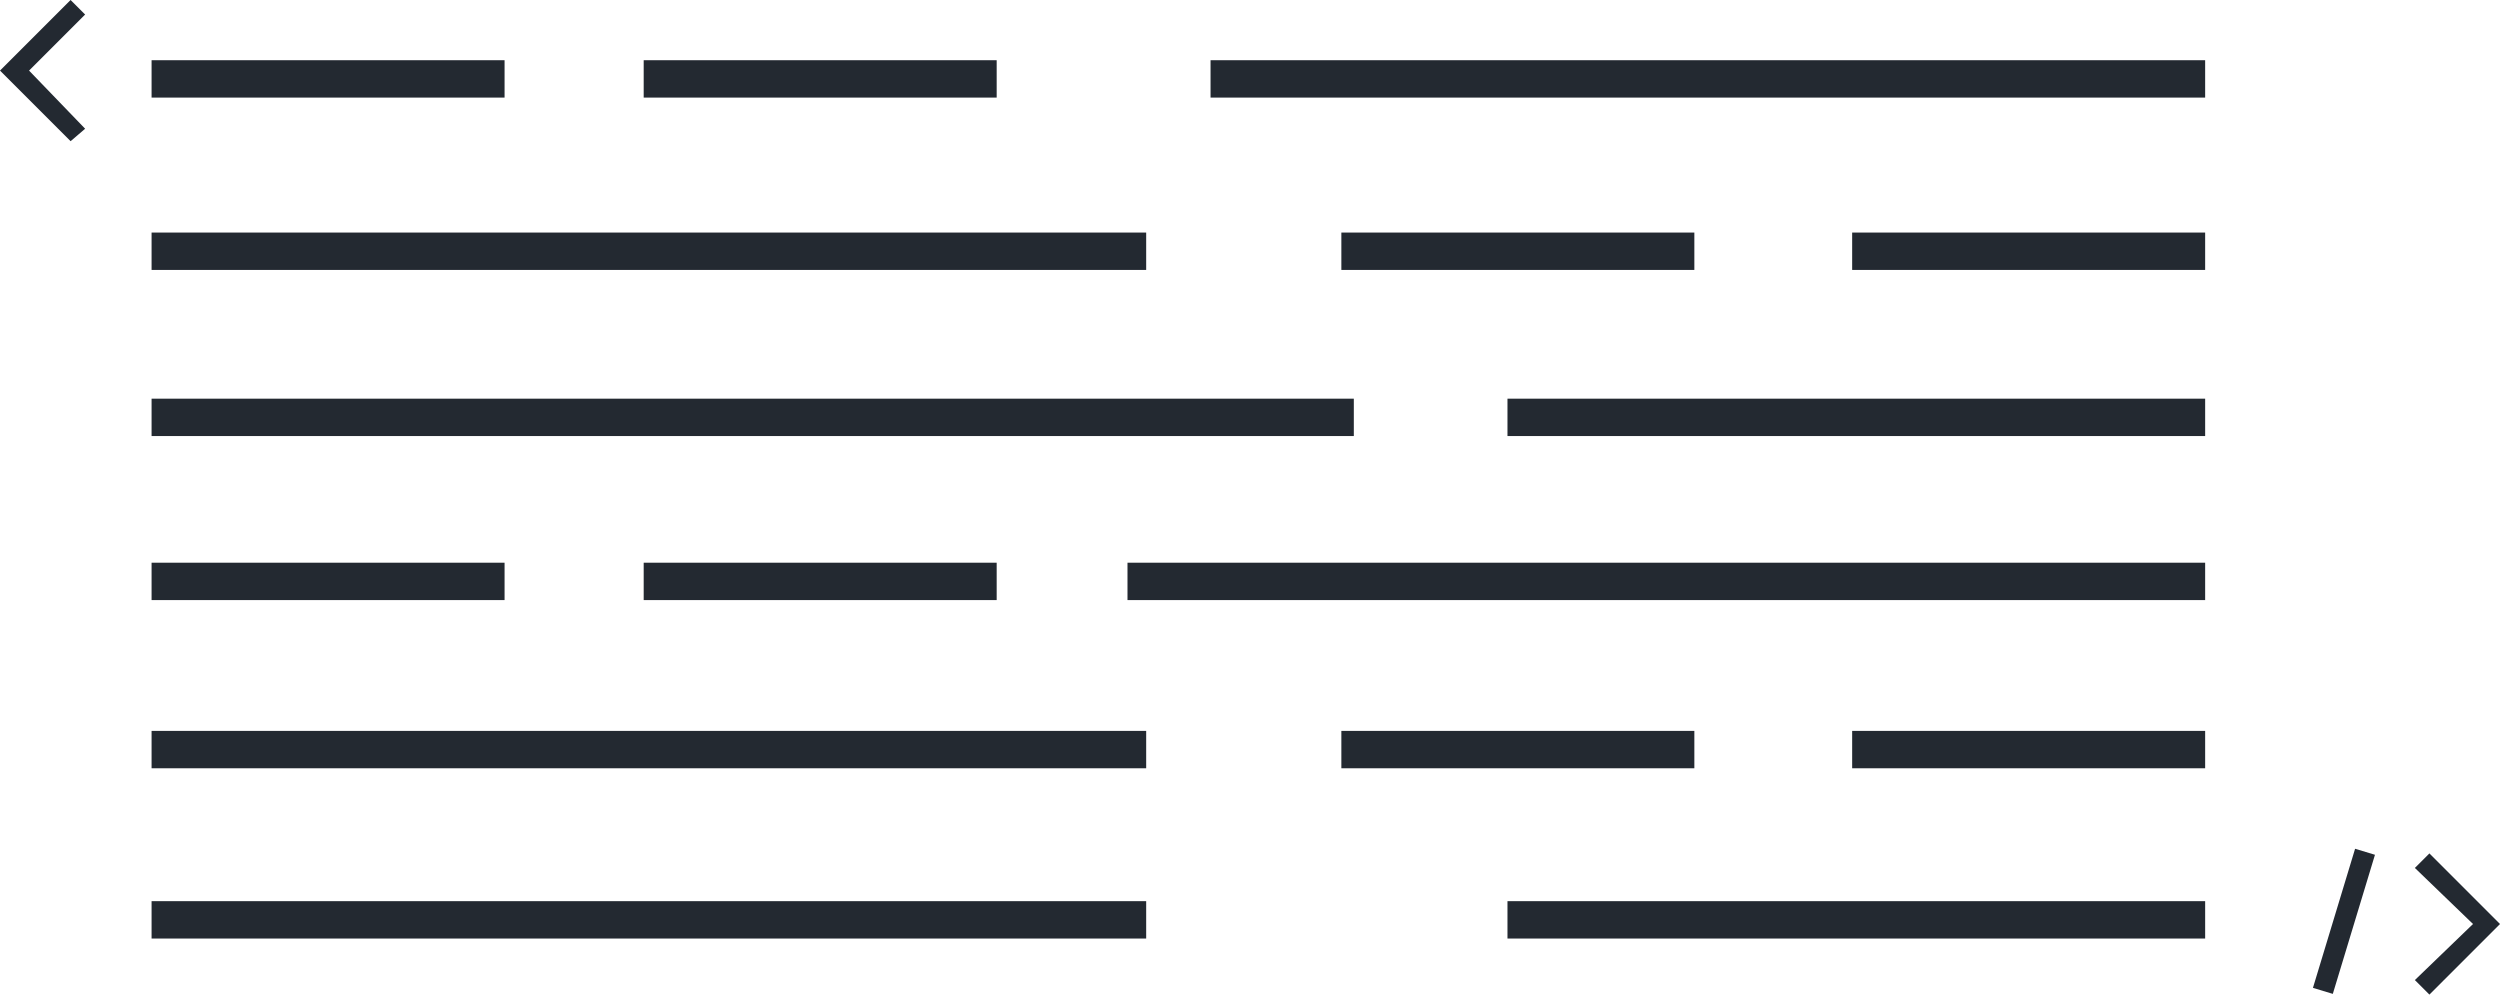 <?xml version="1.0" encoding="utf-8"?>
<!-- Generator: Adobe Illustrator 25.1.0, SVG Export Plug-In . SVG Version: 6.00 Build 0)  -->
<svg version="1.1" id="Layer_1" xmlns="http://www.w3.org/2000/svg" xmlns:xlink="http://www.w3.org/1999/xlink" x="0px" y="0px"
	 viewBox="0 0 120.4 47.9" style="enable-background:new 0 0 120.4 47.9;" xml:space="preserve">
<style type="text/css">
	.st0{fill:#232931;}
</style>
<g>
	<rect x="7.3" y="2.9" class="st0" width="17" height="1.8"/>
	<rect x="31" y="2.9" class="st0" width="17" height="1.8"/>
	<rect x="64.6" y="11.2" class="st0" width="17" height="1.8"/>
	<rect x="89.2" y="11.2" class="st0" width="17" height="1.8"/>
	<rect x="58.3" y="2.9" class="st0" width="47.9" height="1.8"/>
	<rect x="7.3" y="11.2" class="st0" width="47.9" height="1.8"/>
	<rect x="7.3" y="19.2" class="st0" width="57.9" height="1.8"/>
	<rect x="72.6" y="19.2" class="st0" width="33.6" height="1.8"/>
	<rect x="7.3" y="27.1" class="st0" width="17" height="1.8"/>
	<rect x="31" y="27.1" class="st0" width="17" height="1.8"/>
	<rect x="64.6" y="35.2" class="st0" width="17" height="1.8"/>
	<rect x="89.2" y="35.2" class="st0" width="17" height="1.8"/>
	<rect x="54.3" y="27.1" class="st0" width="51.9" height="1.8"/>
	<rect x="7.3" y="35.2" class="st0" width="47.9" height="1.8"/>
	<rect x="7.3" y="43.4" class="st0" width="47.9" height="1.8"/>
	<rect x="72.6" y="43.4" class="st0" width="33.6" height="1.8"/>
	<polygon class="st0" points="3.4,0 0,3.4 3.4,6.8 4.1,6.2 1.4,3.4 4.1,0.7 	"/>
	<polygon class="st0" points="117,41.1 116.3,41.8 119.1,44.5 116.3,47.2 117,47.9 120.4,44.5 	"/>
	<rect x="109.4" y="43.9" transform="matrix(0.29 -0.957 0.957 0.29 37.653 139.54)" class="st0" width="7" height="1"/>
</g>
</svg>
